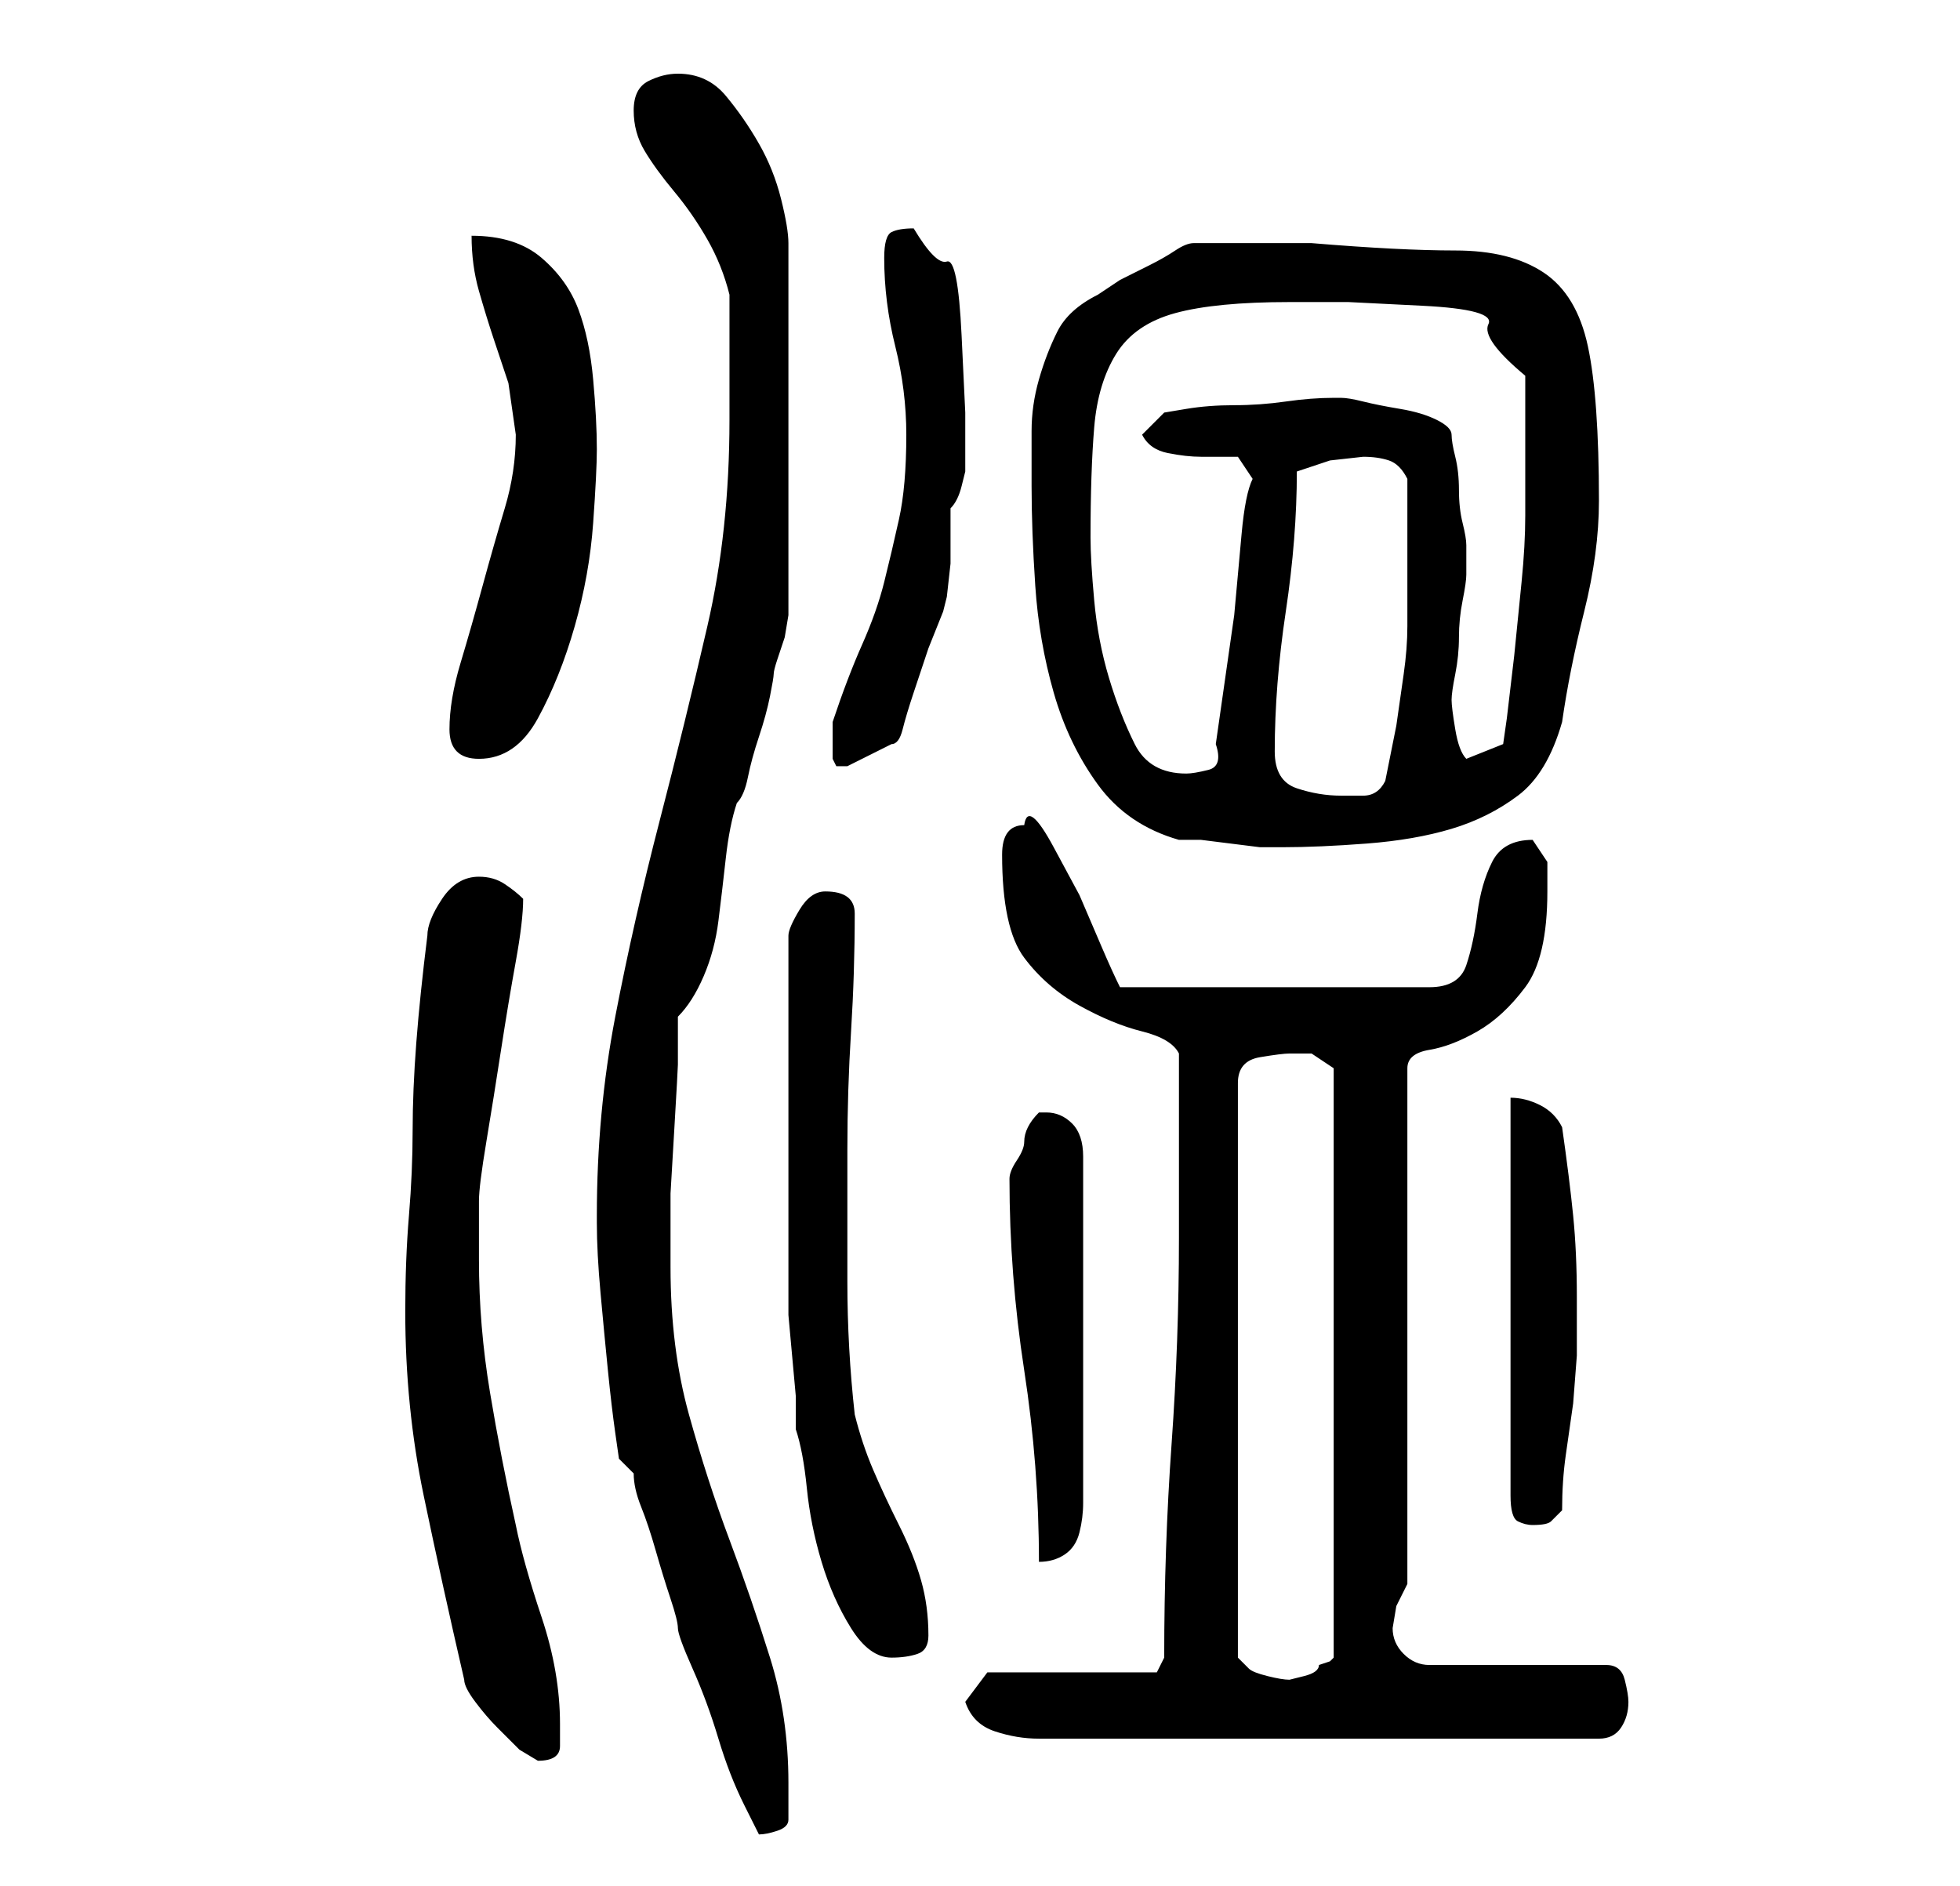 <?xml version="1.0" standalone="no"?>
<!DOCTYPE svg PUBLIC "-//W3C//DTD SVG 1.1//EN" "http://www.w3.org/Graphics/SVG/1.1/DTD/svg11.dtd" >
<svg xmlns="http://www.w3.org/2000/svg" xmlns:xlink="http://www.w3.org/1999/xlink" version="1.1" viewBox="-10 0 266 256">
   <path fill="currentColor"
d="M76 200q0 2 1 4.5t2 6t2 6.5t1 4t2 5.5t3.5 9.5t3.5 9l2 4q1 0 2.5 -0.5t1.5 -1.5v-2.5v-2.5q0 -9 -2.5 -17t-5.5 -16t-5.5 -17t-2.5 -20v-4v-6t0.5 -8.5t0.5 -9v-6.5q2 -2 3.5 -5.5t2 -7.5t1 -8.5t1.5 -7.5q1 -1 1.5 -3.5t1.5 -5.5t1.5 -5.5t0.5 -3t0.5 -2l1 -3t0.5 -3
v-1.5v-49q0 -2 -1 -6t-3 -7.5t-4.5 -6.5t-6.5 -3q-2 0 -4 1t-2 4t1.5 5.5t4 5.5t4.5 6.5t3 7.5v3v6v5v3q0 15 -3 28t-6.5 26.5t-6 26.5t-2.5 27v0.5v0.5q0 4 0.5 9.5t1 10.5t1 8.5l0.5 3.5zM53 228q0 1 1.5 3t3 3.5l3 3t2.5 1.5v0v0q3 0 3 -2v-3q0 -7 -2.5 -14.5t-3.5 -12.5
q-2 -9 -3.5 -18t-1.5 -18v-5v-3q0 -2 1 -8t2 -12.5t2 -12t1 -8.5q-1 -1 -2.5 -2t-3.5 -1q-3 0 -5 3t-2 5q-1 8 -1.5 14.5t-0.5 12t-0.5 11.5t-0.5 13q0 13 2.5 25t5.5 25zM121 231q1 3 4 4t6 1h76q2 0 3 -1.5t1 -3.5q0 -1 -0.5 -3t-2.5 -2h-24q-2 0 -3.5 -1.5t-1.5 -3.5
l0.5 -3t1.5 -3v-70q0 -2 3 -2.5t6.5 -2.5t6.5 -6t3 -13v-4t-2 -3q-4 0 -5.5 3t-2 7t-1.5 7t-5 3h-42q-1 -2 -2.5 -5.5l-3 -7t-3.5 -6.5t-4 -3q-3 0 -3 4q0 10 3 14t7.5 6.5t8.5 3.5t5 3v5v7.5v7.5v5q0 14 -1 28t-1 29l-1 2h-23zM165 143h3t3 2v80l-0.5 0.5t-1.5 0.5
q0 1 -2 1.5l-2 0.5q-1 0 -3 -0.5t-2.5 -1l-1 -1l-0.5 -0.5v-78q0 -3 3 -3.5t4 -0.5zM97 151v25v2.5t0.5 5.5t0.5 5.5v4.5q1 3 1.5 8t2 10t4 9t5.5 4q2 0 3.5 -0.5t1.5 -2.5q0 -4 -1 -7.5t-3 -7.5t-3.5 -7.5t-2.5 -7.5q-1 -9 -1 -18v-18q0 -8 0.5 -16t0.5 -16q0 -3 -4 -3
q-2 0 -3.5 2.5t-1.5 3.5v24zM127 160q0 13 2 26t2 26q2 0 3.5 -1t2 -3t0.5 -4v-4v-2.5v-6.5v-7v-6v-4v-6v-7v-4q0 -3 -1.5 -4.5t-3.5 -1.5h-1q-1 1 -1.5 2t-0.5 2t-1 2.5t-1 2.5zM195 149v54q0 3 1 3.5t2 0.5q2 0 2.5 -0.5l1.5 -1.5q0 -4 0.5 -7.5l1 -7t0.5 -6.5v-8
q0 -6 -0.5 -11t-1.5 -12q-1 -2 -3 -3t-4 -1zM130 66q0 6 0.5 13.5t2.5 14.5t6 12.5t11 7.5h3t4 0.5t4 0.5h3q5 0 11.5 -0.5t11.5 -2t9 -4.5t6 -10q1 -7 3 -15t2 -15q0 -14 -1.5 -21t-6 -10t-12 -3t-19.5 -1h-9h-7q-1 0 -2.5 1t-3.5 2l-4 2t-3 2q-4 2 -5.5 5t-2.5 6.5t-1 7
v7.5zM163 102q0 -9 1.5 -19t1.5 -19l4.5 -1.5t4.5 -0.5q2 0 3.5 0.5t2.5 2.5v3v3v4v2v8q0 3 -0.5 6.5l-1 7t-1.5 7.5q-1 2 -3 2h-3q-3 0 -6 -1t-3 -5zM103 100v3l0.5 1t1.5 0l6 -3q1 0 1.5 -2t1.5 -5l2 -6t2 -5l0.5 -2t0.5 -4.5v-5v-2.5q1 -1 1.5 -3l0.5 -2v-2v-6
t-0.5 -10.5t-2 -10t-4.5 -4.5q-2 0 -3 0.5t-1 3.5q0 6 1.5 12t1.5 12q0 7 -1 11.5t-2 8.5t-3 8.5t-4 10.5v2zM138 73q0 -9 0.5 -15t3 -10t8 -5.5t15.5 -1.5h8t10 0.5t9 2.5t5 7v2v2.5v3.5v2v5.5v3.5q0 4 -0.5 9l-1 10t-1 8.5l-0.5 3.5l-5 2q-1 -1 -1.5 -4t-0.5 -4t0.5 -3.5
t0.5 -5t0.5 -5t0.5 -3.5v-2v-2q0 -1 -0.5 -3t-0.5 -4.5t-0.5 -4.5t-0.5 -3t-2 -2t-5 -1.5t-5 -1t-3 -0.5h-1q-3 0 -6.5 0.5t-7 0.5t-6.5 0.5l-3 0.5l-3 3q1 2 3.5 2.5t4.5 0.5h5t2 3v0q-1 2 -1.5 7.5l-1 11t-1.5 10.5t-1 7q1 3 -1 3.5t-3 0.5q-5 0 -7 -4t-3.5 -9t-2 -10.5
t-0.5 -8.5zM51 99q0 4 4 4q5 0 8 -5.5t5 -12.5t2.5 -14t0.5 -10q0 -4 -0.5 -9.5t-2 -9.5t-5 -7t-9.5 -3q0 4 1 7.5t2 6.5l2 6t1 7q0 5 -1.5 10t-3 10.5t-3 10.5t-1.5 9z" />
</svg>
